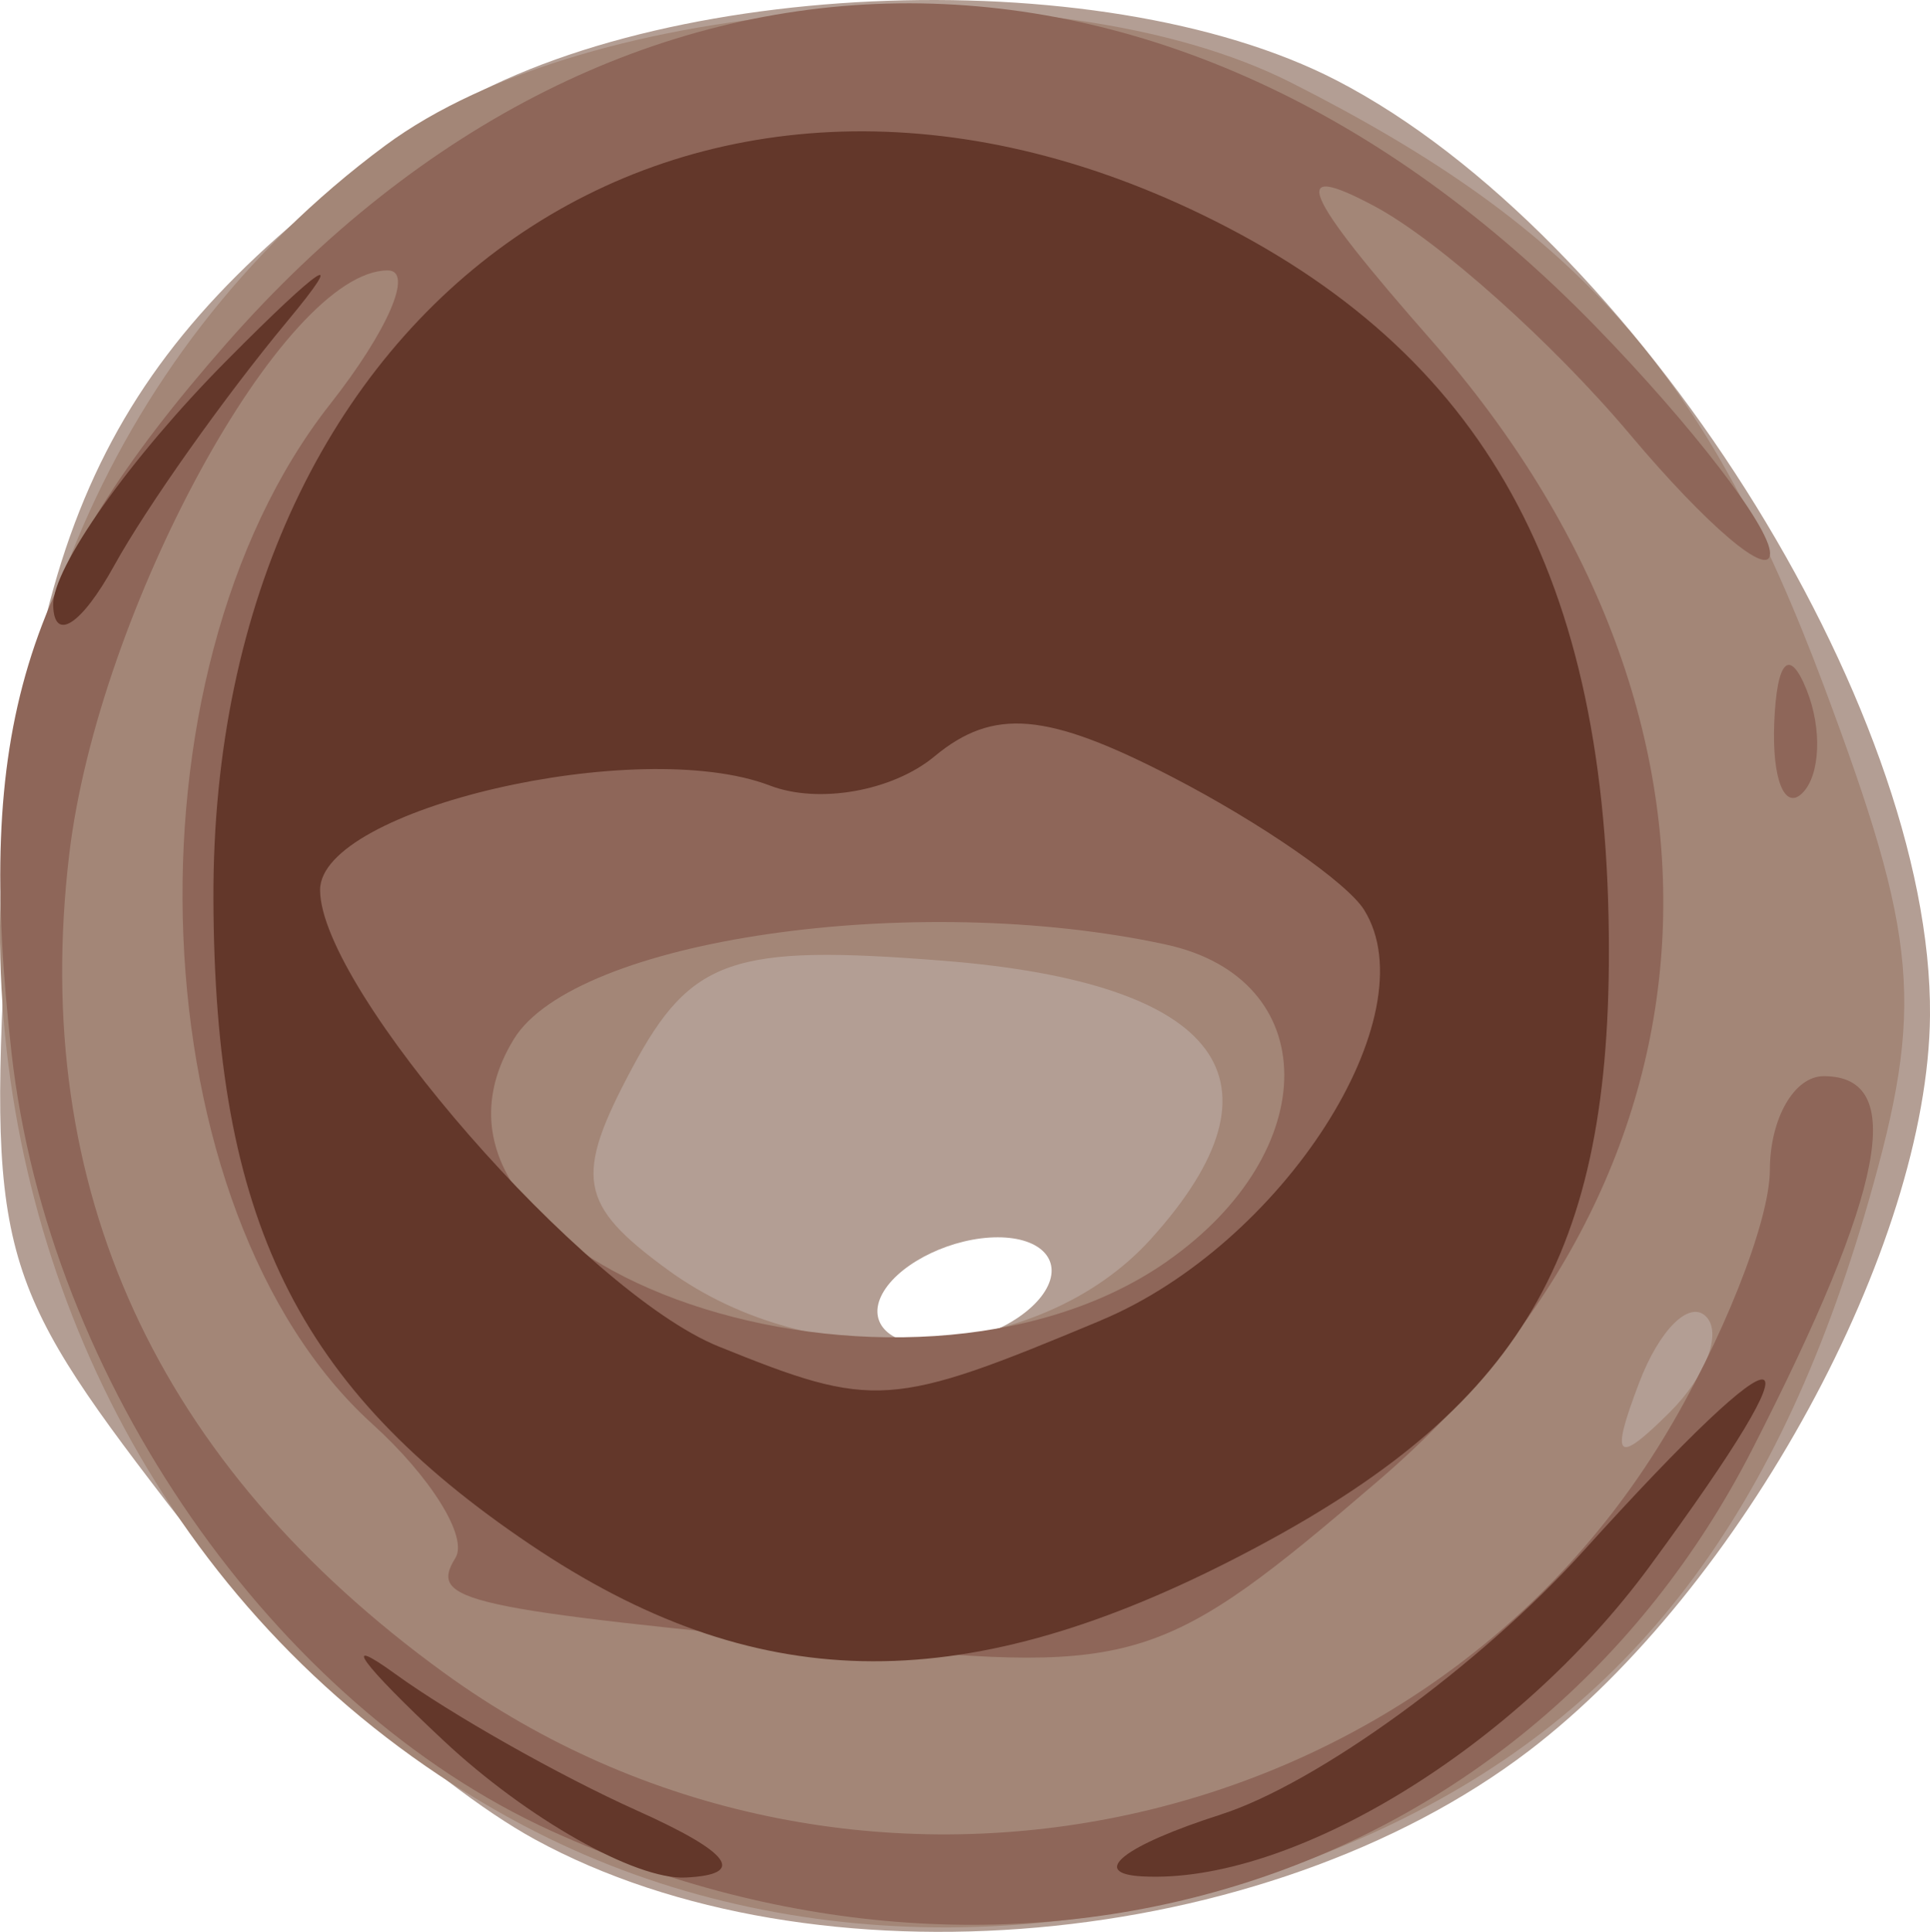 <?xml version="1.0" encoding="UTF-8" standalone="no"?>
<!-- Created with Inkscape (http://www.inkscape.org/) -->

<svg
   xmlns:dc="http://purl.org/dc/elements/1.1/"
   xmlns:cc="http://creativecommons.org/ns#"
   xmlns:rdf="http://www.w3.org/1999/02/22-rdf-syntax-ns#"
   xmlns:svg="http://www.w3.org/2000/svg"
   xmlns="http://www.w3.org/2000/svg"
   xmlns:sodipodi="http://sodipodi.sourceforge.net/DTD/sodipodi-0.dtd"
   xmlns:inkscape="http://www.inkscape.org/namespaces/inkscape"
   width="35.938"
   height="35.964"
   id="svg3674"
   version="1.1"
   inkscape:version="0.48.4 r9939"
   sodipodi:docname="Nowy dokument 34">
  <defs
     id="defs3676" />
  <sodipodi:namedview
     id="base"
     pagecolor="#ffffff"
     bordercolor="#666666"
     borderopacity="1.0"
     inkscape:pageopacity="0.0"
     inkscape:pageshadow="2"
     inkscape:zoom="5.6"
     inkscape:cx="73.370542"
     inkscape:cy="18.051644"
     inkscape:document-units="px"
     inkscape:current-layer="layer1"
     showgrid="false"
     fit-margin-top="0"
     fit-margin-left="0"
     fit-margin-right="0"
     fit-margin-bottom="0"
     inkscape:window-width="1280"
     inkscape:window-height="1000"
     inkscape:window-x="0"
     inkscape:window-y="24"
     inkscape:window-maximized="1" />
  <g
     inkscape:label="Layer 1"
     inkscape:groupmode="layer"
     id="layer1"
     transform="translate(-448.058,-545.757)">
    <g
       id="g3744"
       transform="translate(12.589,2.857)">
      <path
         style="fill:#b39e94"
         d="m 445.429,577.143 c -1.925,-1.052 -5.008,-3.874 -6.851,-6.271 -3.174,-4.127 -3.331,-4.716 -2.969,-11.116 0.423,-7.483 2.162,-10.728 7.81,-14.572 3.938,-2.68 12.509,-3.078 16.941,-0.786 5.522,2.856 11.096,11.638 11.047,17.408 -0.036,4.304 -3.507,10.667 -7.467,13.687 -4.898,3.736 -13.321,4.486 -18.511,1.65 z m 9.5,-10.209 c 0.34,-0.55 -0.057,-1 -0.882,-1 -0.825,0 -1.778,0.45 -2.118,1 -0.34,0.55 0.057,1 0.882,1 0.825,0 1.778,-0.45 2.118,-1 z"
         id="path3752"
         inkscape:connector-curvature="0" />
      <path
         style="fill:#a38677"
         d="m 445.232,576.893 c -11.782,-6.223 -13.208,-23.41 -2.595,-31.28 3.8,-2.818 12.441,-3.418 16.878,-1.173 5.362,2.713 7.736,5.402 9.919,11.238 1.76,4.703 1.869,5.964 0.829,9.585 -1.732,6.031 -4.569,9.645 -9.236,11.764 -5.254,2.386 -11.116,2.336 -15.795,-0.135 z m 22.003,-9.486 c -0.308,-0.308 -0.867,0.247 -1.243,1.233 -0.543,1.425 -0.428,1.54 0.56,0.56 0.683,-0.678 0.991,-1.485 0.683,-1.793 z m -10.341,-1.436 c 2.673,-2.954 1.32,-4.773 -3.857,-5.185 -3.931,-0.313 -4.703,-0.047 -5.795,1.994 -1.09,2.036 -1.001,2.544 0.654,3.754 2.725,1.993 6.922,1.73 8.998,-0.563 z"
         id="path3750"
         inkscape:connector-curvature="0" />
      <path
         style="fill:#8e6659"
         d="m 445.745,576.99 c -5.176,-2.35 -9.374,-8.393 -10.06,-14.479 -0.679,-6.02 0.182,-8.868 3.993,-13.208 7.316,-8.333 17.577,-8.465 25.501,-0.327 1.788,1.836 3.25,3.737 3.25,4.224 0,0.488 -1.174,-0.508 -2.608,-2.212 -1.434,-1.705 -3.572,-3.615 -4.75,-4.245 -1.63,-0.872 -1.377,-0.273 1.059,2.501 6.092,6.941 5.695,15.476 -0.987,21.214 -3.991,3.427 -4.503,3.59 -9.713,3.093 -7.384,-0.706 -7.982,-0.837 -7.48,-1.65 0.238,-0.385 -0.459,-1.506 -1.548,-2.492 -4.353,-3.94 -4.767,-13.923 -0.787,-18.984 1.078,-1.37 1.562,-2.491 1.075,-2.491 -1.94,0 -5.394,6.329 -5.932,10.872 -0.736,6.217 1.619,11.353 6.99,15.244 7.395,5.357 18.006,3.319 22.686,-4.357 1.093,-1.793 1.989,-4.047 1.991,-5.009 0.002,-0.963 0.454,-1.75 1.004,-1.75 1.551,0 1.149,2.099 -1.331,6.947 -4.128,8.072 -13.599,11.084 -22.353,7.109 z m 11.461,-10.613 c 2.915,-2.042 2.9,-5.258 -0.028,-5.893 -4.677,-1.014 -11.007,-0.096 -12.142,1.763 -2.576,4.216 7.274,7.56 12.17,4.131 z m 11.301,-10.027 c 0.048,-1.165 0.285,-1.402 0.604,-0.604 0.289,0.722 0.253,1.584 -0.079,1.917 -0.332,0.332 -0.569,-0.258 -0.525,-1.312 z"
         id="path3748"
         inkscape:connector-curvature="0" />
      <path
         style="fill:#63372a"
         d="m 443.734,575.309 c -1.543,-1.444 -1.953,-2.006 -0.91,-1.25 1.043,0.756 3.068,1.901 4.5,2.544 1.761,0.79 2.056,1.195 0.91,1.25 -0.932,0.045 -2.957,-1.1 -4.5,-2.544 z m 14.464,1.372 c 1.798,-0.576 4.836,-2.782 6.75,-4.901 3.96,-4.383 4.565,-4.24 1.231,0.291 -2.479,3.368 -6.663,5.918 -9.45,5.76 -0.99,-0.056 -0.328,-0.574 1.47,-1.15 z m -12.857,-5.028 c -4.347,-2.93 -5.879,-6.052 -5.898,-12.02 -0.034,-11.208 8.856,-17.362 18.406,-12.739 5.269,2.551 7.579,6.732 7.579,13.717 0,5.832 -1.739,8.637 -7.026,11.335 -5.089,2.596 -8.9,2.511 -13.061,-0.293 z m 10.626,-4.172 c 3.384,-1.414 6.12,-5.675 4.905,-7.639 -0.314,-0.508 -1.924,-1.623 -3.579,-2.479 -2.331,-1.206 -3.327,-1.291 -4.424,-0.381 -0.778,0.646 -2.157,0.89 -3.062,0.543 -2.451,-0.94 -8.378,0.434 -8.378,1.943 0,1.847 4.926,7.488 7.418,8.497 2.899,1.173 3.208,1.152 7.12,-0.483 z m -19.508,-13.313 c -0.017,-0.696 1.432,-2.741 3.22,-4.546 1.788,-1.805 2.298,-2.136 1.134,-0.735 -1.164,1.4 -2.613,3.446 -3.22,4.546 -0.607,1.1 -1.117,1.431 -1.134,0.735 z"
         id="path3746"
         inkscape:connector-curvature="0" />
    </g>
  </g>
</svg>

